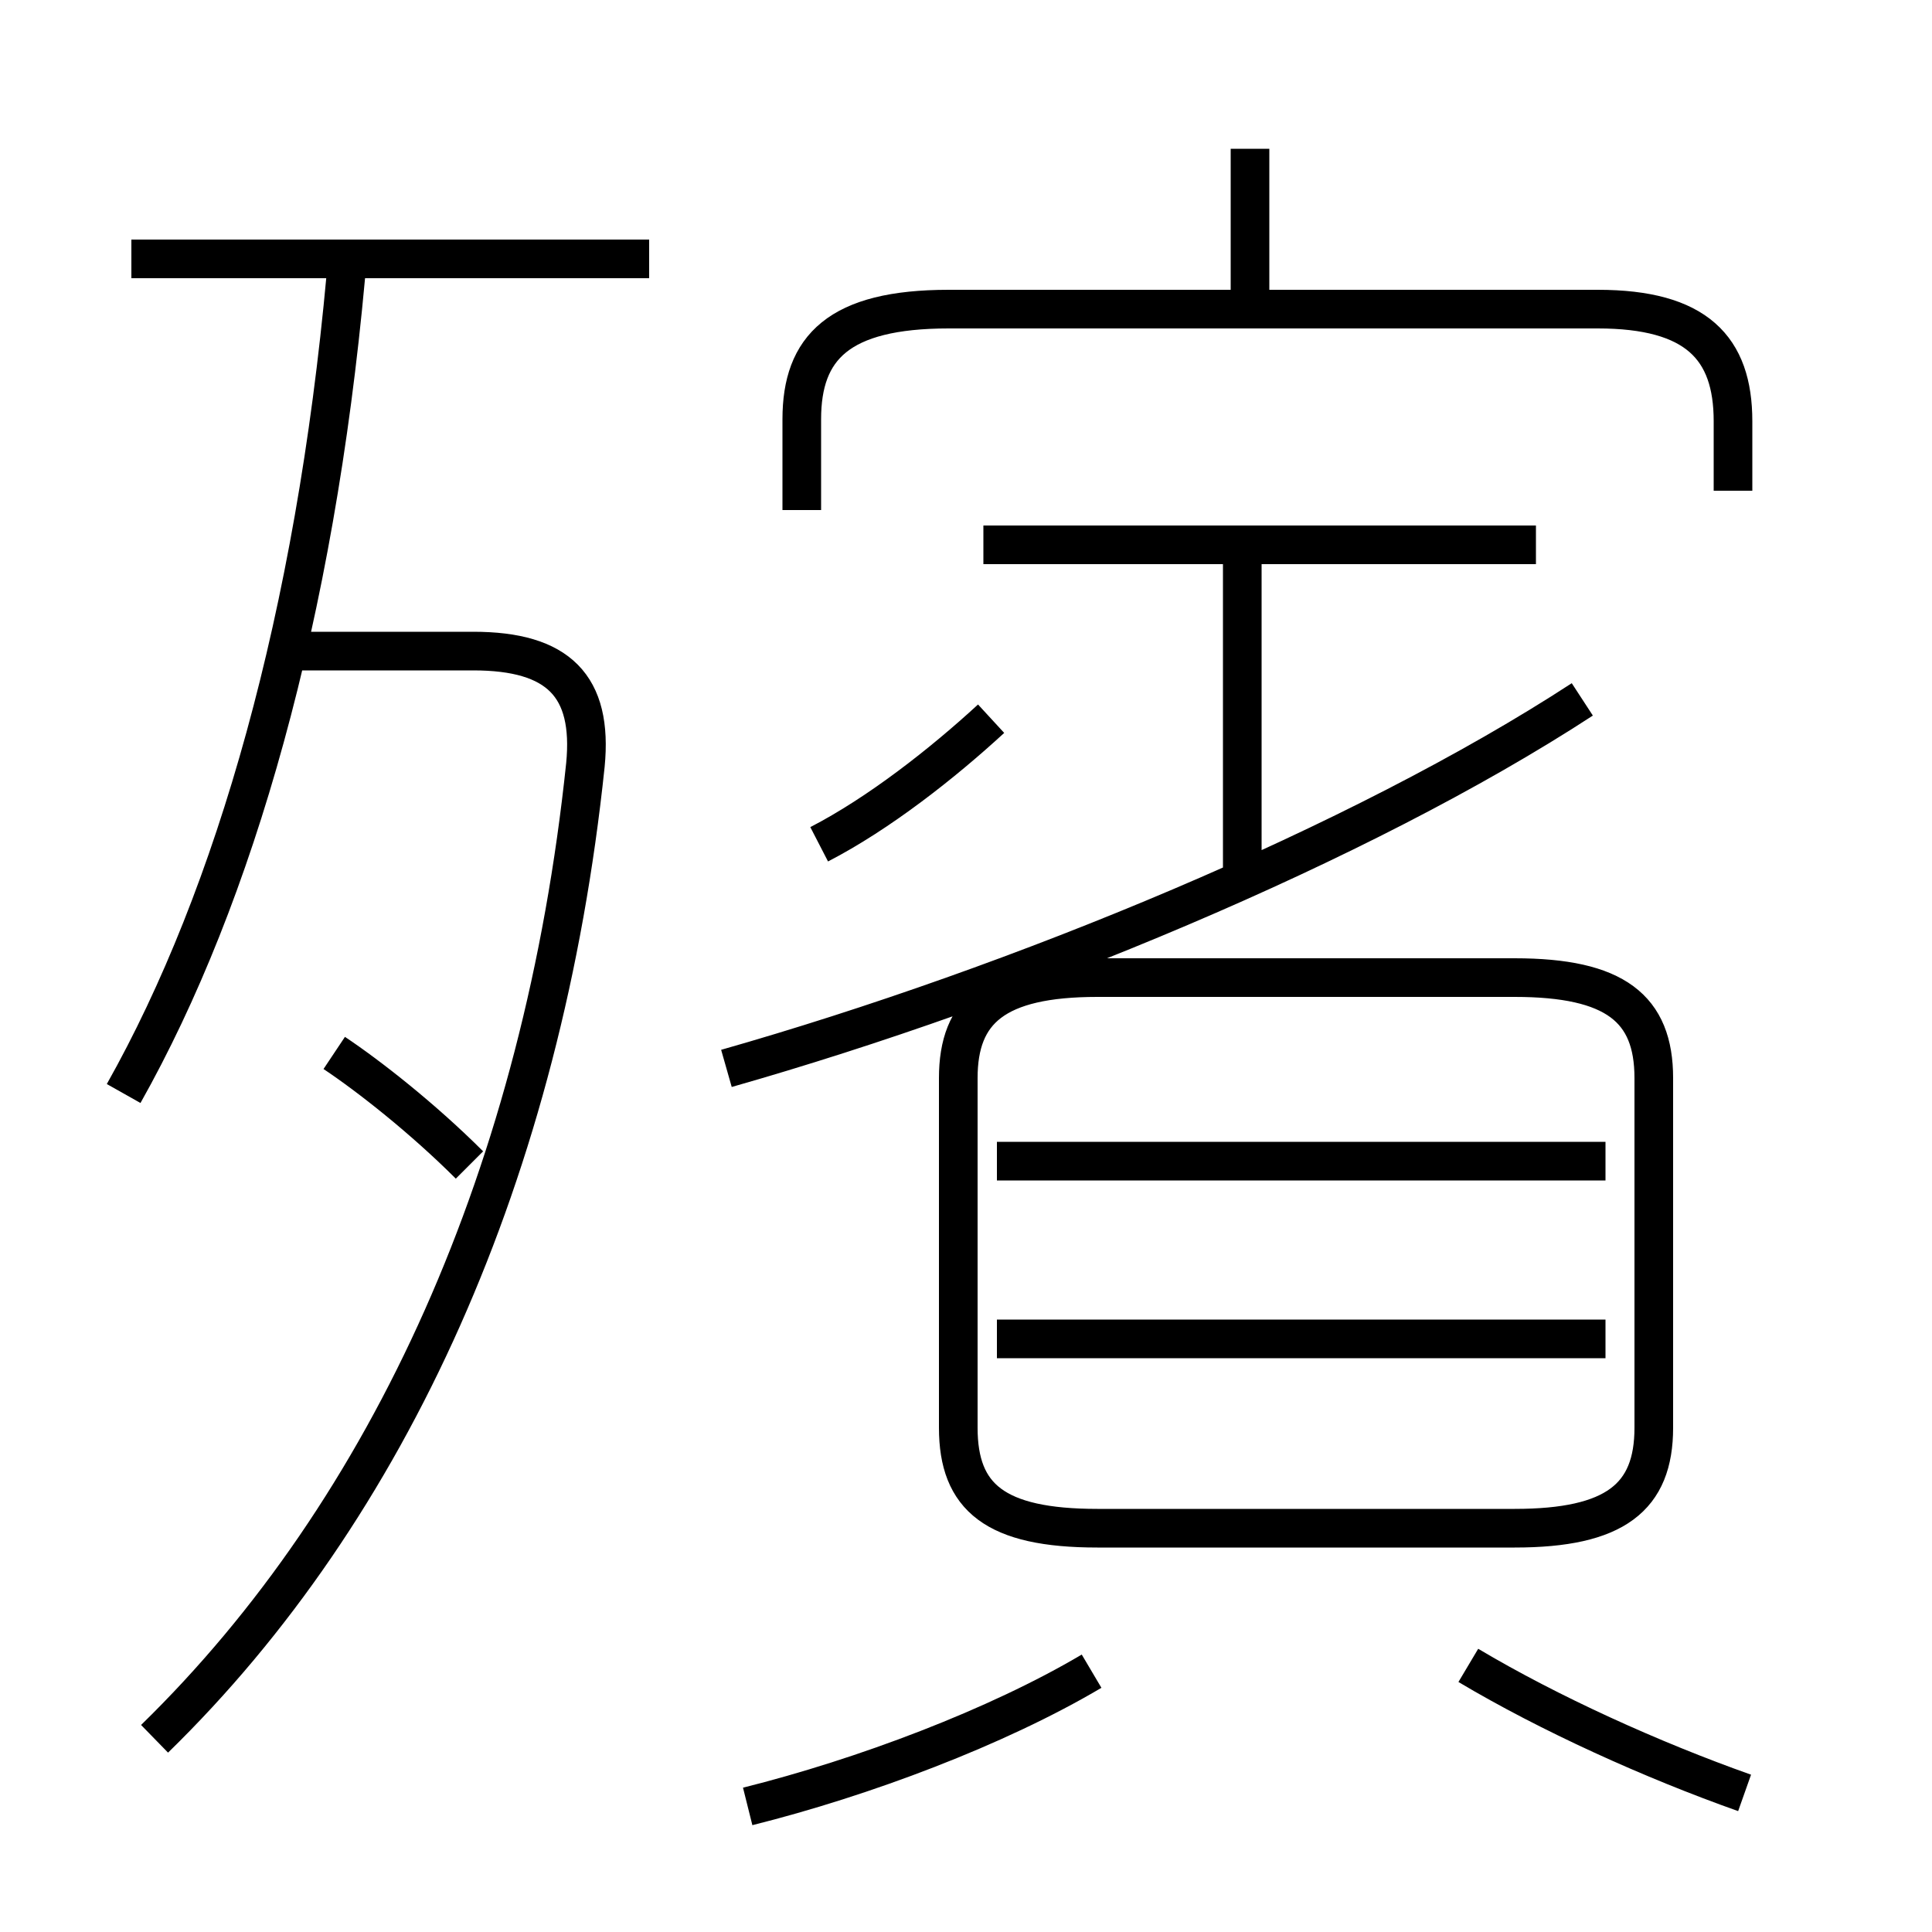<?xml version='1.0' encoding='utf8'?>
<svg viewBox="0.0 -6.0 50.0 50.0" version="1.1" xmlns="http://www.w3.org/2000/svg">
<rect x="0.0" y="-6.0" width="50.0" height="50.0" fill="#808080" stroke="none"/>
<rect x="-1000" y="-1000" width="2000" height="2000" stroke="white" fill="white"/>
<g style="fill:white;stroke:#000000;  stroke-width:1">
<path d="M 4.0 1.0 C 10.1 -4.95 14.05 -13.7 15.15 -24.2 C 15.35 -26.25 14.45 -27.15 12.25 -27.15 L 7.5 -27.15 M 19.35 2.75 C 22.35 2.0 25.8 0.7 28.25 -0.75 M 12.15 -13.85 C 10.95 -15.05 9.55 -16.15 8.65 -16.75 M 3.2 -15.7 C 6.1 -20.85 8.15 -28.1 8.95 -36.85 M 45.15 2.4 C 42.75 1.55 40.1 0.35 38.0 -0.9 M 41.55 -9.35 L 25.8 -9.35 M 28.4 -4.45 L 39.2 -4.45 C 41.8 -4.45 42.8 -5.25 42.8 -7.05 L 42.8 -16.1 C 42.8 -17.9 41.8 -18.7 39.2 -18.7 L 28.4 -18.7 C 25.75 -18.7 24.8 -17.85 24.8 -16.1 L 24.8 -7.05 C 24.8 -5.25 25.75 -4.45 28.4 -4.45 Z M 21.2 -22.15 C 22.75 -22.95 24.4 -24.25 25.65 -25.4 M 16.8 -37.3 L 3.4 -37.3 M 41.55 -13.95 L 25.8 -13.95 M 18.8 -16.35 C 26.35 -18.5 35.2 -22.15 40.95 -25.9 M 32.15 -21.15 L 32.15 -29.85 M 39.75 -29.9 L 25.45 -29.9 M 44.85 -31.3 L 44.85 -33.1 C 44.85 -35.0 43.9 -36.0 41.35 -36.0 L 24.55 -36.0 C 21.7 -36.0 20.75 -35.0 20.75 -33.15 L 20.75 -30.8 M 32.35 -36.15 L 32.35 -40.15" transform="translate(0.0 38.0)" />
</g>
</svg>